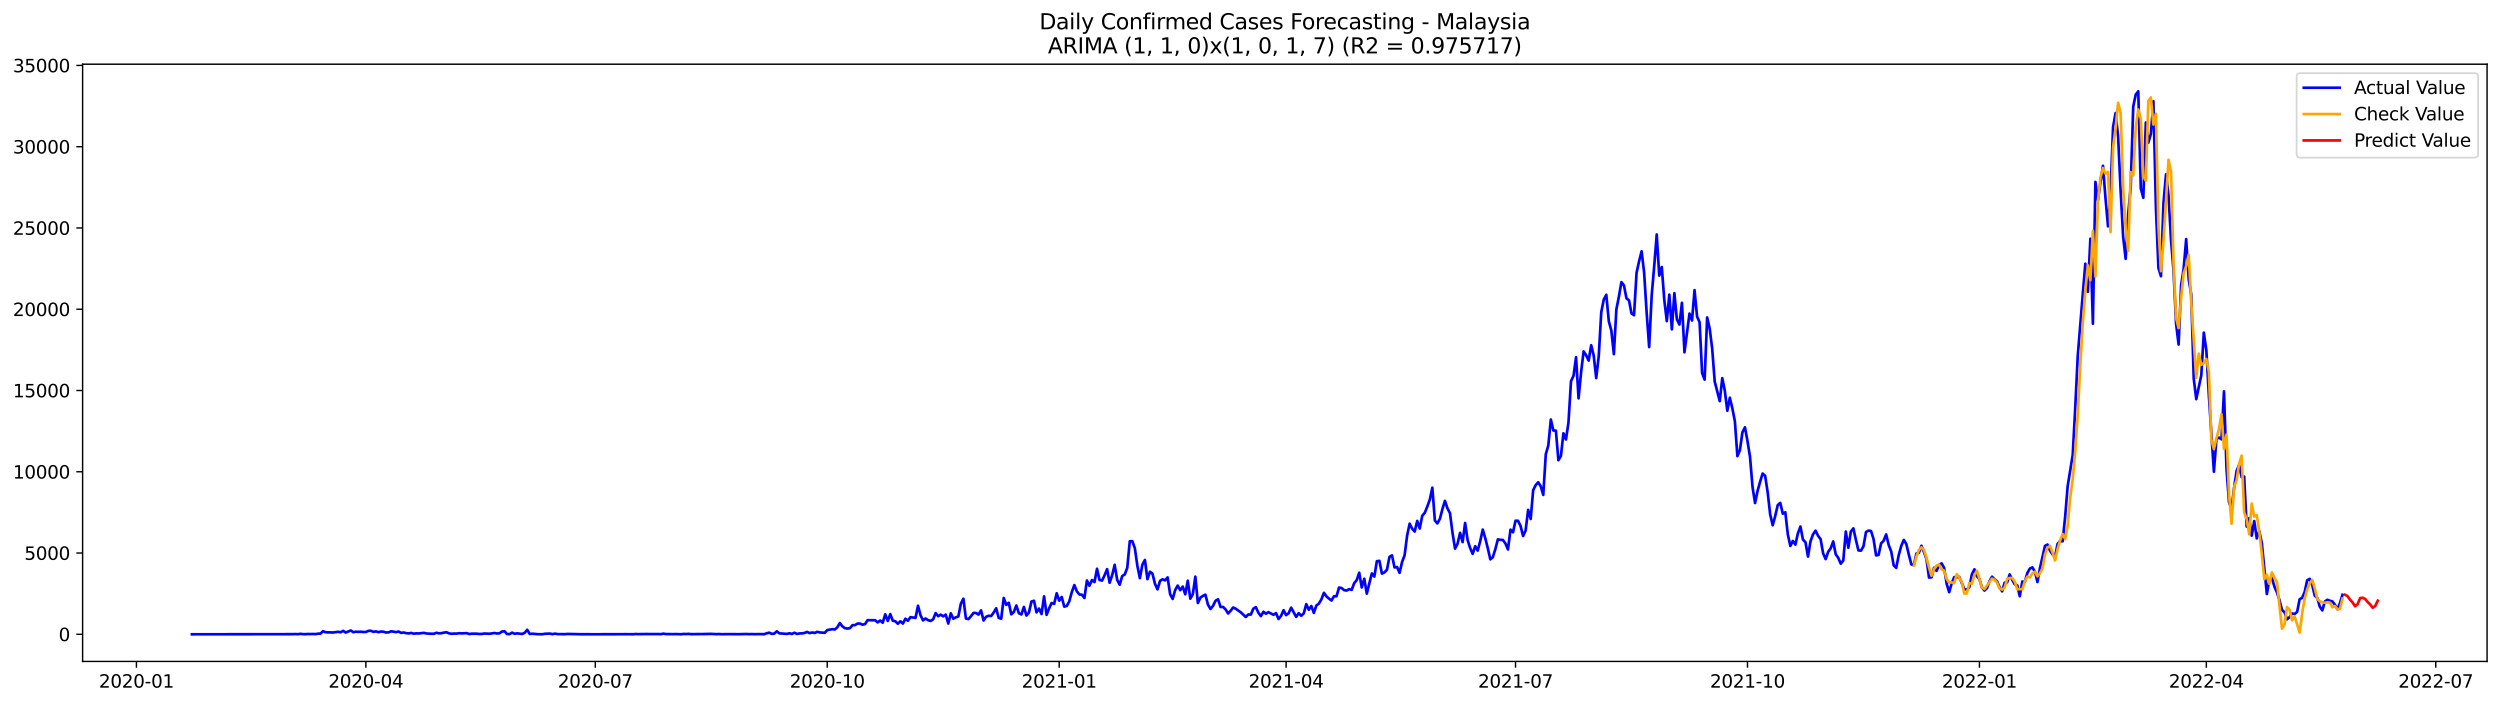 <?xml version="1.0" encoding="utf-8" standalone="no"?>
<!DOCTYPE svg PUBLIC "-//W3C//DTD SVG 1.1//EN"
  "http://www.w3.org/Graphics/SVG/1.1/DTD/svg11.dtd">
<svg xmlns:xlink="http://www.w3.org/1999/xlink" width="1392.412pt" height="392.274pt" viewBox="0 0 1392.412 392.274" xmlns="http://www.w3.org/2000/svg" version="1.1">
 <defs>
  <style type="text/css">*{stroke-linejoin: round; stroke-linecap: butt}</style>
 </defs>
 <g id="figure_1">
  <g id="patch_1">
   <path d="M 0 392.274 
L 1392.412 392.274 
L 1392.412 0 
L 0 0 
z
" style="fill: #ffffff"/>
  </g>
  <g id="axes_1">
   <g id="patch_2">
    <path d="M 46.013 368.396 
L 1385.213 368.396 
L 1385.213 35.755 
L 46.013 35.755 
z
" style="fill: #ffffff"/>
   </g>
   <g id="matplotlib.axis_1">
    <g id="xtick_1">
     <g id="line2d_1">
      <defs>
       <path id="mdaf74230d6" d="M 0 0 
L 0 3.5 
" style="stroke: #000000; stroke-width: 0.8"/>
      </defs>
      <g>
       <use xlink:href="#mdaf74230d6" x="75.992" y="368.396" style="stroke: #000000; stroke-width: 0.8"/>
      </g>
     </g>
     <g id="text_1">
      <!-- 2020-01 -->
      <g transform="translate(55.101 382.994)scale(0.1 -0.1)">
       <defs>
        <path id="DejaVuSans-32" d="M 1228 531 
L 3431 531 
L 3431 0 
L 469 0 
L 469 531 
Q 828 903 1448 1529 
Q 2069 2156 2228 2338 
Q 2531 2678 2651 2914 
Q 2772 3150 2772 3378 
Q 2772 3750 2511 3984 
Q 2250 4219 1831 4219 
Q 1534 4219 1204 4116 
Q 875 4013 500 3803 
L 500 4441 
Q 881 4594 1212 4672 
Q 1544 4750 1819 4750 
Q 2544 4750 2975 4387 
Q 3406 4025 3406 3419 
Q 3406 3131 3298 2873 
Q 3191 2616 2906 2266 
Q 2828 2175 2409 1742 
Q 1991 1309 1228 531 
z
" transform="scale(0.016)"/>
        <path id="DejaVuSans-30" d="M 2034 4250 
Q 1547 4250 1301 3770 
Q 1056 3291 1056 2328 
Q 1056 1369 1301 889 
Q 1547 409 2034 409 
Q 2525 409 2770 889 
Q 3016 1369 3016 2328 
Q 3016 3291 2770 3770 
Q 2525 4250 2034 4250 
z
M 2034 4750 
Q 2819 4750 3233 4129 
Q 3647 3509 3647 2328 
Q 3647 1150 3233 529 
Q 2819 -91 2034 -91 
Q 1250 -91 836 529 
Q 422 1150 422 2328 
Q 422 3509 836 4129 
Q 1250 4750 2034 4750 
z
" transform="scale(0.016)"/>
        <path id="DejaVuSans-2d" d="M 313 2009 
L 1997 2009 
L 1997 1497 
L 313 1497 
L 313 2009 
z
" transform="scale(0.016)"/>
        <path id="DejaVuSans-31" d="M 794 531 
L 1825 531 
L 1825 4091 
L 703 3866 
L 703 4441 
L 1819 4666 
L 2450 4666 
L 2450 531 
L 3481 531 
L 3481 0 
L 794 0 
L 794 531 
z
" transform="scale(0.016)"/>
       </defs>
       <use xlink:href="#DejaVuSans-32"/>
       <use xlink:href="#DejaVuSans-30" x="63.623"/>
       <use xlink:href="#DejaVuSans-32" x="127.246"/>
       <use xlink:href="#DejaVuSans-30" x="190.869"/>
       <use xlink:href="#DejaVuSans-2d" x="254.492"/>
       <use xlink:href="#DejaVuSans-30" x="290.576"/>
       <use xlink:href="#DejaVuSans-31" x="354.199"/>
      </g>
     </g>
    </g>
    <g id="xtick_2">
     <g id="line2d_2">
      <g>
       <use xlink:href="#mdaf74230d6" x="203.776" y="368.396" style="stroke: #000000; stroke-width: 0.8"/>
      </g>
     </g>
     <g id="text_2">
      <!-- 2020-04 -->
      <g transform="translate(182.885 382.994)scale(0.1 -0.1)">
       <defs>
        <path id="DejaVuSans-34" d="M 2419 4116 
L 825 1625 
L 2419 1625 
L 2419 4116 
z
M 2253 4666 
L 3047 4666 
L 3047 1625 
L 3713 1625 
L 3713 1100 
L 3047 1100 
L 3047 0 
L 2419 0 
L 2419 1100 
L 313 1100 
L 313 1709 
L 2253 4666 
z
" transform="scale(0.016)"/>
       </defs>
       <use xlink:href="#DejaVuSans-32"/>
       <use xlink:href="#DejaVuSans-30" x="63.623"/>
       <use xlink:href="#DejaVuSans-32" x="127.246"/>
       <use xlink:href="#DejaVuSans-30" x="190.869"/>
       <use xlink:href="#DejaVuSans-2d" x="254.492"/>
       <use xlink:href="#DejaVuSans-30" x="290.576"/>
       <use xlink:href="#DejaVuSans-34" x="354.199"/>
      </g>
     </g>
    </g>
    <g id="xtick_3">
     <g id="line2d_3">
      <g>
       <use xlink:href="#mdaf74230d6" x="331.56" y="368.396" style="stroke: #000000; stroke-width: 0.8"/>
      </g>
     </g>
     <g id="text_3">
      <!-- 2020-07 -->
      <g transform="translate(310.668 382.994)scale(0.1 -0.1)">
       <defs>
        <path id="DejaVuSans-37" d="M 525 4666 
L 3525 4666 
L 3525 4397 
L 1831 0 
L 1172 0 
L 2766 4134 
L 525 4134 
L 525 4666 
z
" transform="scale(0.016)"/>
       </defs>
       <use xlink:href="#DejaVuSans-32"/>
       <use xlink:href="#DejaVuSans-30" x="63.623"/>
       <use xlink:href="#DejaVuSans-32" x="127.246"/>
       <use xlink:href="#DejaVuSans-30" x="190.869"/>
       <use xlink:href="#DejaVuSans-2d" x="254.492"/>
       <use xlink:href="#DejaVuSans-30" x="290.576"/>
       <use xlink:href="#DejaVuSans-37" x="354.199"/>
      </g>
     </g>
    </g>
    <g id="xtick_4">
     <g id="line2d_4">
      <g>
       <use xlink:href="#mdaf74230d6" x="460.747" y="368.396" style="stroke: #000000; stroke-width: 0.8"/>
      </g>
     </g>
     <g id="text_4">
      <!-- 2020-10 -->
      <g transform="translate(439.856 382.994)scale(0.1 -0.1)">
       <use xlink:href="#DejaVuSans-32"/>
       <use xlink:href="#DejaVuSans-30" x="63.623"/>
       <use xlink:href="#DejaVuSans-32" x="127.246"/>
       <use xlink:href="#DejaVuSans-30" x="190.869"/>
       <use xlink:href="#DejaVuSans-2d" x="254.492"/>
       <use xlink:href="#DejaVuSans-31" x="290.576"/>
       <use xlink:href="#DejaVuSans-30" x="354.199"/>
      </g>
     </g>
    </g>
    <g id="xtick_5">
     <g id="line2d_5">
      <g>
       <use xlink:href="#mdaf74230d6" x="589.935" y="368.396" style="stroke: #000000; stroke-width: 0.8"/>
      </g>
     </g>
     <g id="text_5">
      <!-- 2021-01 -->
      <g transform="translate(569.044 382.994)scale(0.1 -0.1)">
       <use xlink:href="#DejaVuSans-32"/>
       <use xlink:href="#DejaVuSans-30" x="63.623"/>
       <use xlink:href="#DejaVuSans-32" x="127.246"/>
       <use xlink:href="#DejaVuSans-31" x="190.869"/>
       <use xlink:href="#DejaVuSans-2d" x="254.492"/>
       <use xlink:href="#DejaVuSans-30" x="290.576"/>
       <use xlink:href="#DejaVuSans-31" x="354.199"/>
      </g>
     </g>
    </g>
    <g id="xtick_6">
     <g id="line2d_6">
      <g>
       <use xlink:href="#mdaf74230d6" x="716.315" y="368.396" style="stroke: #000000; stroke-width: 0.8"/>
      </g>
     </g>
     <g id="text_6">
      <!-- 2021-04 -->
      <g transform="translate(695.423 382.994)scale(0.1 -0.1)">
       <use xlink:href="#DejaVuSans-32"/>
       <use xlink:href="#DejaVuSans-30" x="63.623"/>
       <use xlink:href="#DejaVuSans-32" x="127.246"/>
       <use xlink:href="#DejaVuSans-31" x="190.869"/>
       <use xlink:href="#DejaVuSans-2d" x="254.492"/>
       <use xlink:href="#DejaVuSans-30" x="290.576"/>
       <use xlink:href="#DejaVuSans-34" x="354.199"/>
      </g>
     </g>
    </g>
    <g id="xtick_7">
     <g id="line2d_7">
      <g>
       <use xlink:href="#mdaf74230d6" x="844.098" y="368.396" style="stroke: #000000; stroke-width: 0.8"/>
      </g>
     </g>
     <g id="text_7">
      <!-- 2021-07 -->
      <g transform="translate(823.207 382.994)scale(0.1 -0.1)">
       <use xlink:href="#DejaVuSans-32"/>
       <use xlink:href="#DejaVuSans-30" x="63.623"/>
       <use xlink:href="#DejaVuSans-32" x="127.246"/>
       <use xlink:href="#DejaVuSans-31" x="190.869"/>
       <use xlink:href="#DejaVuSans-2d" x="254.492"/>
       <use xlink:href="#DejaVuSans-30" x="290.576"/>
       <use xlink:href="#DejaVuSans-37" x="354.199"/>
      </g>
     </g>
    </g>
    <g id="xtick_8">
     <g id="line2d_8">
      <g>
       <use xlink:href="#mdaf74230d6" x="973.286" y="368.396" style="stroke: #000000; stroke-width: 0.8"/>
      </g>
     </g>
     <g id="text_8">
      <!-- 2021-10 -->
      <g transform="translate(952.395 382.994)scale(0.1 -0.1)">
       <use xlink:href="#DejaVuSans-32"/>
       <use xlink:href="#DejaVuSans-30" x="63.623"/>
       <use xlink:href="#DejaVuSans-32" x="127.246"/>
       <use xlink:href="#DejaVuSans-31" x="190.869"/>
       <use xlink:href="#DejaVuSans-2d" x="254.492"/>
       <use xlink:href="#DejaVuSans-31" x="290.576"/>
       <use xlink:href="#DejaVuSans-30" x="354.199"/>
      </g>
     </g>
    </g>
    <g id="xtick_9">
     <g id="line2d_9">
      <g>
       <use xlink:href="#mdaf74230d6" x="1102.474" y="368.396" style="stroke: #000000; stroke-width: 0.8"/>
      </g>
     </g>
     <g id="text_9">
      <!-- 2022-01 -->
      <g transform="translate(1081.582 382.994)scale(0.1 -0.1)">
       <use xlink:href="#DejaVuSans-32"/>
       <use xlink:href="#DejaVuSans-30" x="63.623"/>
       <use xlink:href="#DejaVuSans-32" x="127.246"/>
       <use xlink:href="#DejaVuSans-32" x="190.869"/>
       <use xlink:href="#DejaVuSans-2d" x="254.492"/>
       <use xlink:href="#DejaVuSans-30" x="290.576"/>
       <use xlink:href="#DejaVuSans-31" x="354.199"/>
      </g>
     </g>
    </g>
    <g id="xtick_10">
     <g id="line2d_10">
      <g>
       <use xlink:href="#mdaf74230d6" x="1228.853" y="368.396" style="stroke: #000000; stroke-width: 0.8"/>
      </g>
     </g>
     <g id="text_10">
      <!-- 2022-04 -->
      <g transform="translate(1207.962 382.994)scale(0.1 -0.1)">
       <use xlink:href="#DejaVuSans-32"/>
       <use xlink:href="#DejaVuSans-30" x="63.623"/>
       <use xlink:href="#DejaVuSans-32" x="127.246"/>
       <use xlink:href="#DejaVuSans-32" x="190.869"/>
       <use xlink:href="#DejaVuSans-2d" x="254.492"/>
       <use xlink:href="#DejaVuSans-30" x="290.576"/>
       <use xlink:href="#DejaVuSans-34" x="354.199"/>
      </g>
     </g>
    </g>
    <g id="xtick_11">
     <g id="line2d_11">
      <g>
       <use xlink:href="#mdaf74230d6" x="1356.637" y="368.396" style="stroke: #000000; stroke-width: 0.8"/>
      </g>
     </g>
     <g id="text_11">
      <!-- 2022-07 -->
      <g transform="translate(1335.745 382.994)scale(0.1 -0.1)">
       <use xlink:href="#DejaVuSans-32"/>
       <use xlink:href="#DejaVuSans-30" x="63.623"/>
       <use xlink:href="#DejaVuSans-32" x="127.246"/>
       <use xlink:href="#DejaVuSans-32" x="190.869"/>
       <use xlink:href="#DejaVuSans-2d" x="254.492"/>
       <use xlink:href="#DejaVuSans-30" x="290.576"/>
       <use xlink:href="#DejaVuSans-37" x="354.199"/>
      </g>
     </g>
    </g>
   </g>
   <g id="matplotlib.axis_2">
    <g id="ytick_1">
     <g id="line2d_12">
      <defs>
       <path id="m07ab23bf7d" d="M 0 0 
L -3.5 0 
" style="stroke: #000000; stroke-width: 0.8"/>
      </defs>
      <g>
       <use xlink:href="#m07ab23bf7d" x="46.013" y="353.276" style="stroke: #000000; stroke-width: 0.8"/>
      </g>
     </g>
     <g id="text_12">
      <!-- 0 -->
      <g transform="translate(32.65 357.075)scale(0.1 -0.1)">
       <use xlink:href="#DejaVuSans-30"/>
      </g>
     </g>
    </g>
    <g id="ytick_2">
     <g id="line2d_13">
      <g>
       <use xlink:href="#m07ab23bf7d" x="46.013" y="308.014" style="stroke: #000000; stroke-width: 0.8"/>
      </g>
     </g>
     <g id="text_13">
      <!-- 5000 -->
      <g transform="translate(13.562 311.813)scale(0.1 -0.1)">
       <defs>
        <path id="DejaVuSans-35" d="M 691 4666 
L 3169 4666 
L 3169 4134 
L 1269 4134 
L 1269 2991 
Q 1406 3038 1543 3061 
Q 1681 3084 1819 3084 
Q 2600 3084 3056 2656 
Q 3513 2228 3513 1497 
Q 3513 744 3044 326 
Q 2575 -91 1722 -91 
Q 1428 -91 1123 -41 
Q 819 9 494 109 
L 494 744 
Q 775 591 1075 516 
Q 1375 441 1709 441 
Q 2250 441 2565 725 
Q 2881 1009 2881 1497 
Q 2881 1984 2565 2268 
Q 2250 2553 1709 2553 
Q 1456 2553 1204 2497 
Q 953 2441 691 2322 
L 691 4666 
z
" transform="scale(0.016)"/>
       </defs>
       <use xlink:href="#DejaVuSans-35"/>
       <use xlink:href="#DejaVuSans-30" x="63.623"/>
       <use xlink:href="#DejaVuSans-30" x="127.246"/>
       <use xlink:href="#DejaVuSans-30" x="190.869"/>
      </g>
     </g>
    </g>
    <g id="ytick_3">
     <g id="line2d_14">
      <g>
       <use xlink:href="#m07ab23bf7d" x="46.013" y="262.753" style="stroke: #000000; stroke-width: 0.8"/>
      </g>
     </g>
     <g id="text_14">
      <!-- 10000 -->
      <g transform="translate(7.2 266.552)scale(0.1 -0.1)">
       <use xlink:href="#DejaVuSans-31"/>
       <use xlink:href="#DejaVuSans-30" x="63.623"/>
       <use xlink:href="#DejaVuSans-30" x="127.246"/>
       <use xlink:href="#DejaVuSans-30" x="190.869"/>
       <use xlink:href="#DejaVuSans-30" x="254.492"/>
      </g>
     </g>
    </g>
    <g id="ytick_4">
     <g id="line2d_15">
      <g>
       <use xlink:href="#m07ab23bf7d" x="46.013" y="217.492" style="stroke: #000000; stroke-width: 0.8"/>
      </g>
     </g>
     <g id="text_15">
      <!-- 15000 -->
      <g transform="translate(7.2 221.291)scale(0.1 -0.1)">
       <use xlink:href="#DejaVuSans-31"/>
       <use xlink:href="#DejaVuSans-35" x="63.623"/>
       <use xlink:href="#DejaVuSans-30" x="127.246"/>
       <use xlink:href="#DejaVuSans-30" x="190.869"/>
       <use xlink:href="#DejaVuSans-30" x="254.492"/>
      </g>
     </g>
    </g>
    <g id="ytick_5">
     <g id="line2d_16">
      <g>
       <use xlink:href="#m07ab23bf7d" x="46.013" y="172.23" style="stroke: #000000; stroke-width: 0.8"/>
      </g>
     </g>
     <g id="text_16">
      <!-- 20000 -->
      <g transform="translate(7.2 176.029)scale(0.1 -0.1)">
       <use xlink:href="#DejaVuSans-32"/>
       <use xlink:href="#DejaVuSans-30" x="63.623"/>
       <use xlink:href="#DejaVuSans-30" x="127.246"/>
       <use xlink:href="#DejaVuSans-30" x="190.869"/>
       <use xlink:href="#DejaVuSans-30" x="254.492"/>
      </g>
     </g>
    </g>
    <g id="ytick_6">
     <g id="line2d_17">
      <g>
       <use xlink:href="#m07ab23bf7d" x="46.013" y="126.969" style="stroke: #000000; stroke-width: 0.8"/>
      </g>
     </g>
     <g id="text_17">
      <!-- 25000 -->
      <g transform="translate(7.2 130.768)scale(0.1 -0.1)">
       <use xlink:href="#DejaVuSans-32"/>
       <use xlink:href="#DejaVuSans-35" x="63.623"/>
       <use xlink:href="#DejaVuSans-30" x="127.246"/>
       <use xlink:href="#DejaVuSans-30" x="190.869"/>
       <use xlink:href="#DejaVuSans-30" x="254.492"/>
      </g>
     </g>
    </g>
    <g id="ytick_7">
     <g id="line2d_18">
      <g>
       <use xlink:href="#m07ab23bf7d" x="46.013" y="81.708" style="stroke: #000000; stroke-width: 0.8"/>
      </g>
     </g>
     <g id="text_18">
      <!-- 30000 -->
      <g transform="translate(7.2 85.507)scale(0.1 -0.1)">
       <defs>
        <path id="DejaVuSans-33" d="M 2597 2516 
Q 3050 2419 3304 2112 
Q 3559 1806 3559 1356 
Q 3559 666 3084 287 
Q 2609 -91 1734 -91 
Q 1441 -91 1130 -33 
Q 819 25 488 141 
L 488 750 
Q 750 597 1062 519 
Q 1375 441 1716 441 
Q 2309 441 2620 675 
Q 2931 909 2931 1356 
Q 2931 1769 2642 2001 
Q 2353 2234 1838 2234 
L 1294 2234 
L 1294 2753 
L 1863 2753 
Q 2328 2753 2575 2939 
Q 2822 3125 2822 3475 
Q 2822 3834 2567 4026 
Q 2313 4219 1838 4219 
Q 1578 4219 1281 4162 
Q 984 4106 628 3988 
L 628 4550 
Q 988 4650 1302 4700 
Q 1616 4750 1894 4750 
Q 2613 4750 3031 4423 
Q 3450 4097 3450 3541 
Q 3450 3153 3228 2886 
Q 3006 2619 2597 2516 
z
" transform="scale(0.016)"/>
       </defs>
       <use xlink:href="#DejaVuSans-33"/>
       <use xlink:href="#DejaVuSans-30" x="63.623"/>
       <use xlink:href="#DejaVuSans-30" x="127.246"/>
       <use xlink:href="#DejaVuSans-30" x="190.869"/>
       <use xlink:href="#DejaVuSans-30" x="254.492"/>
      </g>
     </g>
    </g>
    <g id="ytick_8">
     <g id="line2d_19">
      <g>
       <use xlink:href="#m07ab23bf7d" x="46.013" y="36.446" style="stroke: #000000; stroke-width: 0.8"/>
      </g>
     </g>
     <g id="text_19">
      <!-- 35000 -->
      <g transform="translate(7.2 40.245)scale(0.1 -0.1)">
       <use xlink:href="#DejaVuSans-33"/>
       <use xlink:href="#DejaVuSans-35" x="63.623"/>
       <use xlink:href="#DejaVuSans-30" x="127.246"/>
       <use xlink:href="#DejaVuSans-30" x="190.869"/>
       <use xlink:href="#DejaVuSans-30" x="254.492"/>
      </g>
     </g>
    </g>
   </g>
   <g id="line2d_20">
    <path d="M 106.885 353.276 
L 163.054 353.212 
L 164.458 353.149 
L 165.862 353.23 
L 167.266 353.022 
L 168.671 353.185 
L 170.075 353.221 
L 171.479 353.113 
L 172.883 353.167 
L 174.288 353.094 
L 175.692 353.194 
L 177.096 352.922 
L 178.5 352.904 
L 179.904 351.556 
L 181.309 352.144 
L 185.521 352.28 
L 188.33 351.891 
L 189.734 352.162 
L 191.138 351.356 
L 192.542 352.316 
L 195.351 351.148 
L 196.755 352.099 
L 198.159 351.836 
L 199.563 351.918 
L 200.968 351.863 
L 202.372 352.008 
L 203.776 351.99 
L 205.18 351.393 
L 206.585 351.311 
L 207.989 351.918 
L 209.393 351.655 
L 210.797 352.09 
L 212.201 351.737 
L 213.606 351.863 
L 215.01 352.289 
L 216.414 352.207 
L 217.818 351.61 
L 220.627 352.062 
L 222.031 351.737 
L 223.435 352.506 
L 224.839 352.28 
L 226.244 352.651 
L 227.648 352.787 
L 229.052 352.515 
L 230.456 352.95 
L 231.86 352.76 
L 233.265 352.823 
L 236.073 352.479 
L 237.477 352.814 
L 238.881 352.932 
L 241.69 352.995 
L 243.094 352.425 
L 244.498 352.76 
L 245.903 352.651 
L 247.307 352.325 
L 248.711 352.171 
L 250.115 352.778 
L 251.519 353.004 
L 252.924 352.868 
L 254.328 352.922 
L 255.732 352.66 
L 257.136 352.787 
L 259.945 352.642 
L 261.349 353.131 
L 262.753 352.941 
L 265.562 352.95 
L 266.966 353.122 
L 268.37 353.076 
L 269.774 352.85 
L 272.583 352.995 
L 275.391 352.569 
L 276.795 352.841 
L 278.199 352.732 
L 279.604 351.719 
L 281.008 351.583 
L 282.412 353.14 
L 283.816 353.185 
L 285.221 352.343 
L 286.625 353.004 
L 288.029 352.76 
L 290.837 353.094 
L 292.242 352.434 
L 293.646 350.768 
L 295.05 353.104 
L 296.454 352.941 
L 299.263 353.212 
L 302.071 353.257 
L 303.475 352.995 
L 306.284 352.886 
L 307.688 353.203 
L 309.092 352.904 
L 310.496 353.176 
L 314.709 353.221 
L 316.113 353.085 
L 323.134 353.239 
L 330.155 353.257 
L 341.389 353.248 
L 348.41 353.212 
L 352.623 353.248 
L 354.027 353.113 
L 355.431 353.194 
L 359.644 353.14 
L 366.665 353.158 
L 368.069 353.212 
L 369.473 352.922 
L 370.878 353.158 
L 375.09 353.194 
L 376.495 353.149 
L 379.303 353.266 
L 380.707 353.085 
L 382.111 353.14 
L 383.516 353.049 
L 384.92 353.212 
L 387.728 353.176 
L 391.941 353.14 
L 396.154 353.049 
L 398.962 353.212 
L 400.366 353.131 
L 401.77 353.23 
L 405.983 353.185 
L 411.6 353.23 
L 415.813 353.122 
L 417.217 353.221 
L 418.621 353.149 
L 420.025 353.221 
L 422.834 353.176 
L 425.642 353.221 
L 427.046 352.714 
L 428.45 352.37 
L 429.855 353.058 
L 431.259 352.868 
L 432.663 351.628 
L 434.067 352.75 
L 438.28 353.067 
L 439.684 352.714 
L 441.088 353.085 
L 442.493 352.416 
L 443.897 353.094 
L 445.301 352.805 
L 446.705 352.76 
L 448.11 352.533 
L 449.514 351.945 
L 450.918 352.633 
L 452.322 352.271 
L 453.726 352.533 
L 455.131 351.918 
L 456.535 352.234 
L 459.343 352.47 
L 460.747 350.922 
L 463.556 350.406 
L 464.96 350.623 
L 466.364 349.365 
L 467.769 347.02 
L 469.173 348.849 
L 470.577 349.881 
L 471.981 350.071 
L 473.385 349.89 
L 474.79 348.197 
L 476.194 348.179 
L 477.598 347.301 
L 479.002 347.301 
L 480.406 347.944 
L 481.811 347.582 
L 483.215 345.409 
L 486.023 345.445 
L 487.428 345.472 
L 488.832 346.649 
L 490.236 345.608 
L 491.64 346.848 
L 493.044 342.159 
L 494.449 345.825 
L 495.853 342.051 
L 497.257 345.717 
L 498.661 346.025 
L 500.065 347.401 
L 501.47 346.043 
L 502.874 347.31 
L 504.278 344.612 
L 505.682 345.726 
L 507.087 343.734 
L 509.895 344.142 
L 511.299 337.389 
L 512.703 342.702 
L 514.108 345.563 
L 515.512 344.477 
L 516.916 345.409 
L 518.32 345.835 
L 519.724 344.956 
L 521.129 341.471 
L 522.533 343.191 
L 523.937 342.34 
L 525.341 343.291 
L 526.746 342.322 
L 528.15 347.301 
L 529.554 341.598 
L 530.958 344.603 
L 532.362 343.852 
L 533.767 343.354 
L 535.171 336.221 
L 536.575 333.469 
L 537.979 344.495 
L 539.383 344.812 
L 540.788 343.237 
L 542.192 341.372 
L 543.596 341.426 
L 545 342.304 
L 546.405 339.951 
L 547.809 345.572 
L 549.213 343.544 
L 550.617 342.947 
L 552.021 343.11 
L 553.426 341.191 
L 554.83 338.792 
L 556.234 344.115 
L 557.638 344.594 
L 559.043 333.053 
L 560.447 336.891 
L 561.851 335.741 
L 563.255 342.15 
L 564.659 340.865 
L 566.064 337.235 
L 567.468 341.553 
L 568.872 342.232 
L 570.276 338.041 
L 571.68 342.838 
L 573.085 341.145 
L 574.489 335.008 
L 575.893 334.61 
L 577.297 341.073 
L 578.702 338.964 
L 580.106 341.987 
L 581.51 332.138 
L 582.914 342.449 
L 584.318 338.846 
L 585.723 335.85 
L 587.127 336.348 
L 588.531 330.419 
L 589.935 334.555 
L 591.339 332.501 
L 592.744 337.85 
L 594.148 337.516 
L 595.552 334.927 
L 596.956 329.803 
L 598.361 325.874 
L 599.765 329.35 
L 601.169 331.088 
L 602.573 331.251 
L 603.977 333.071 
L 605.382 323.322 
L 606.786 326.254 
L 608.19 323.068 
L 609.594 324.209 
L 610.998 316.804 
L 612.403 323.05 
L 613.807 323.349 
L 615.211 320.407 
L 616.615 316.994 
L 618.02 324.58 
L 619.424 320.407 
L 620.828 314.577 
L 622.232 322.987 
L 623.636 325.684 
L 625.041 320.823 
L 626.445 319.963 
L 627.849 316.216 
L 629.253 301.451 
L 630.657 301.424 
L 632.062 305.317 
L 633.466 315.129 
L 634.87 322 
L 636.274 314.496 
L 637.679 311.898 
L 639.083 322.579 
L 640.487 318.451 
L 641.891 319.501 
L 643.295 325.213 
L 644.7 328.255 
L 646.104 323.512 
L 647.508 322.643 
L 648.912 323.24 
L 650.316 321.602 
L 651.721 330.971 
L 653.125 333.578 
L 654.529 328.653 
L 655.933 326.137 
L 657.338 328.726 
L 658.742 326.698 
L 660.146 330.998 
L 661.55 323.43 
L 662.954 333.433 
L 664.359 330.935 
L 665.763 321.185 
L 667.167 335.859 
L 668.571 332.881 
L 669.976 331.876 
L 671.38 331.215 
L 672.784 336.728 
L 674.188 339.199 
L 675.592 337.479 
L 676.997 334.601 
L 678.401 333.777 
L 679.805 338.068 
L 681.209 338.041 
L 682.613 339.435 
L 684.018 341.689 
L 685.422 340.168 
L 686.826 338.366 
L 688.23 339.018 
L 691.039 341.019 
L 693.847 343.653 
L 695.251 342.241 
L 696.656 342.295 
L 698.06 339.009 
L 699.464 338.149 
L 700.868 341.263 
L 702.272 343.173 
L 703.677 340.747 
L 705.081 341.797 
L 706.485 340.964 
L 709.294 342.422 
L 710.698 341.489 
L 712.102 344.757 
L 713.506 343.019 
L 714.91 339.86 
L 716.315 342.612 
L 717.719 341.562 
L 719.123 338.448 
L 721.931 343.59 
L 723.336 341.508 
L 724.74 342.965 
L 726.144 341.643 
L 727.548 336.493 
L 728.953 339.607 
L 730.357 337.534 
L 731.761 341.354 
L 733.165 337.28 
L 734.569 336.176 
L 735.974 333.831 
L 737.378 330.183 
L 738.782 332.175 
L 740.186 333.406 
L 741.59 334.465 
L 742.995 332.084 
L 744.399 332.093 
L 745.803 327.25 
L 747.207 327.504 
L 748.612 328.68 
L 750.016 328.925 
L 751.42 328.146 
L 752.824 328.536 
L 754.228 324.833 
L 755.633 323.113 
L 757.037 318.986 
L 758.441 327.196 
L 759.845 322.335 
L 761.249 330.645 
L 764.058 319.384 
L 765.462 321.131 
L 766.866 312.558 
L 768.271 312.368 
L 769.675 319.483 
L 771.079 318.814 
L 772.483 317.311 
L 773.887 310.141 
L 775.292 309.327 
L 776.696 316.044 
L 778.1 315.799 
L 779.504 319.058 
L 780.909 313.029 
L 782.313 309.236 
L 783.717 298.283 
L 785.121 291.666 
L 786.525 294.499 
L 787.93 296.065 
L 789.334 290.127 
L 790.738 294.354 
L 792.142 287.294 
L 793.546 285.583 
L 794.951 282.152 
L 796.355 278.232 
L 797.759 271.624 
L 799.163 289.919 
L 800.568 291.503 
L 801.972 288.959 
L 803.376 283.546 
L 804.78 278.965 
L 806.184 283.139 
L 807.589 285.818 
L 808.993 296.78 
L 810.397 305.561 
L 811.801 302.891 
L 813.205 296.798 
L 814.61 301.94 
L 816.014 291.277 
L 817.418 300.836 
L 818.822 305.262 
L 820.227 308.476 
L 821.631 304.221 
L 823.035 306.656 
L 824.439 301.334 
L 825.843 294.979 
L 827.248 299.768 
L 828.652 305.362 
L 830.056 311.536 
L 831.46 310.341 
L 832.864 305.805 
L 834.269 300.401 
L 835.673 300.664 
L 837.077 300.745 
L 838.481 302.71 
L 839.886 306.041 
L 841.29 295.006 
L 842.694 296.463 
L 844.098 290.018 
L 845.502 290.073 
L 846.907 293.006 
L 848.311 298.555 
L 849.715 295.459 
L 851.119 283.989 
L 852.523 289.032 
L 853.928 273 
L 855.332 270.176 
L 856.736 268.61 
L 858.14 270.855 
L 859.545 275.661 
L 860.949 252.985 
L 862.353 248.106 
L 863.757 233.65 
L 865.161 239.751 
L 866.566 239.869 
L 867.97 256.326 
L 869.374 253.954 
L 870.778 241.335 
L 872.182 244.784 
L 873.587 235.288 
L 874.991 212.305 
L 876.395 209.326 
L 877.799 198.98 
L 879.204 221.873 
L 880.608 207.38 
L 882.012 195.721 
L 883.416 197.848 
L 884.82 200.835 
L 886.225 192.272 
L 887.629 198.029 
L 889.033 210.576 
L 890.437 198.436 
L 891.842 173.869 
L 893.246 166.835 
L 894.65 164.183 
L 896.054 178.956 
L 897.458 184.107 
L 898.863 197.251 
L 900.267 172.312 
L 901.671 165.169 
L 903.075 157.131 
L 904.479 158.941 
L 905.884 166.165 
L 907.288 167.288 
L 908.692 174.584 
L 910.096 175.57 
L 911.501 151.935 
L 912.905 145.544 
L 914.309 139.968 
L 915.713 151.754 
L 917.117 173.977 
L 918.522 193.304 
L 919.926 164.653 
L 921.33 148.314 
L 922.734 130.599 
L 924.138 153.492 
L 925.543 148.721 
L 926.947 166.989 
L 928.351 178.856 
L 929.755 164.11 
L 931.16 183.437 
L 932.564 163.287 
L 933.968 177.861 
L 935.372 180.766 
L 936.776 168.645 
L 938.181 196.201 
L 940.989 174.647 
L 942.393 178.503 
L 943.797 161.585 
L 945.202 176.304 
L 946.606 179.49 
L 948.01 207.778 
L 949.414 211.436 
L 950.819 176.802 
L 952.223 182.957 
L 953.627 194.164 
L 955.031 212.522 
L 957.84 223.421 
L 959.244 210.621 
L 960.648 217.582 
L 962.052 228.771 
L 963.456 221.529 
L 964.861 227.458 
L 966.265 234.655 
L 967.669 254.072 
L 969.073 250.695 
L 970.478 240.72 
L 971.882 237.995 
L 973.286 245.653 
L 974.69 254.47 
L 976.094 271.208 
L 977.499 280.178 
L 978.903 273.462 
L 980.307 268.365 
L 981.711 263.749 
L 983.115 265.007 
L 984.52 274.132 
L 985.924 286.533 
L 987.328 292.544 
L 988.732 287.411 
L 990.137 281.31 
L 991.541 280.097 
L 992.945 286.108 
L 994.349 285.302 
L 995.753 297.649 
L 997.158 304.085 
L 998.562 301.27 
L 999.966 303.343 
L 1001.37 297.061 
L 1002.775 293.259 
L 1004.179 300.519 
L 1005.583 301.985 
L 1006.987 309.988 
L 1008.391 301.442 
L 1009.796 297.622 
L 1011.2 295.549 
L 1012.604 298.419 
L 1014.008 300.284 
L 1015.412 308.204 
L 1016.817 311.4 
L 1018.221 307.371 
L 1019.625 305.38 
L 1021.029 301.56 
L 1022.434 308.72 
L 1023.838 310.721 
L 1025.242 313.962 
L 1026.646 312.151 
L 1028.05 296.056 
L 1029.455 305.072 
L 1030.859 296.038 
L 1032.263 294.282 
L 1033.667 300.691 
L 1035.071 306.548 
L 1036.476 306.72 
L 1037.88 304.276 
L 1039.284 296.355 
L 1040.688 295.522 
L 1042.093 295.748 
L 1043.497 300.238 
L 1044.901 309.336 
L 1046.305 309.055 
L 1047.709 302.637 
L 1049.114 301.18 
L 1050.518 297.658 
L 1051.922 303.479 
L 1053.326 307.136 
L 1054.73 314.903 
L 1056.135 316.279 
L 1057.539 309.109 
L 1058.943 304.04 
L 1060.347 300.718 
L 1061.752 303.026 
L 1063.156 308.956 
L 1064.56 314.369 
L 1065.964 314.695 
L 1067.368 308.331 
L 1068.773 307.833 
L 1070.177 303.977 
L 1071.581 307.489 
L 1072.985 311.4 
L 1074.389 321.683 
L 1075.794 321.556 
L 1077.198 316.188 
L 1078.602 317.972 
L 1080.006 314.695 
L 1081.411 313.79 
L 1082.815 316.315 
L 1084.219 325.141 
L 1085.623 329.839 
L 1087.027 324.851 
L 1088.432 321.421 
L 1089.836 321.502 
L 1091.24 321.339 
L 1094.048 328.128 
L 1095.453 328.318 
L 1096.857 327.051 
L 1098.261 319.936 
L 1099.665 317.094 
L 1101.07 320.932 
L 1102.474 322.625 
L 1103.878 327.187 
L 1105.282 328.925 
L 1106.686 327.549 
L 1108.091 323.675 
L 1109.495 321.203 
L 1110.899 322.67 
L 1112.303 323.847 
L 1113.707 327.133 
L 1115.112 329.368 
L 1116.516 324.535 
L 1117.92 324.326 
L 1119.324 319.927 
L 1120.729 322.987 
L 1122.133 325.449 
L 1123.537 326.028 
L 1124.941 332.075 
L 1126.345 323.901 
L 1127.75 324.046 
L 1129.154 319.203 
L 1130.558 316.65 
L 1131.962 316.016 
L 1133.367 318.37 
L 1134.771 324.182 
L 1136.175 316.469 
L 1138.983 304.04 
L 1140.388 303.289 
L 1141.792 306.756 
L 1143.196 308.784 
L 1144.6 310.06 
L 1146.004 302.891 
L 1147.409 301.352 
L 1148.813 301.497 
L 1150.217 287.791 
L 1151.621 270.746 
L 1154.43 253.393 
L 1155.834 227.051 
L 1157.238 198.174 
L 1160.047 163.73 
L 1161.451 146.866 
L 1162.855 162.526 
L 1164.259 132.943 
L 1165.663 180.305 
L 1167.068 101.342 
L 1168.472 111.571 
L 1169.876 101.55 
L 1171.28 92.344 
L 1172.685 110.385 
L 1174.089 126.073 
L 1175.493 107.244 
L 1176.897 70.854 
L 1178.301 62.969 
L 1179.706 75.878 
L 1181.11 106.158 
L 1182.514 131.803 
L 1183.918 144.168 
L 1185.322 119.238 
L 1186.727 104.338 
L 1188.131 59.376 
L 1189.535 52.659 
L 1190.939 50.876 
L 1192.344 104.927 
L 1193.748 110.168 
L 1195.152 68.22 
L 1196.556 79.481 
L 1197.96 74.583 
L 1199.365 56.361 
L 1200.769 115.654 
L 1202.173 149.283 
L 1203.577 153.854 
L 1204.981 113.083 
L 1206.386 97.114 
L 1207.79 108.828 
L 1209.194 133.84 
L 1210.598 151.039 
L 1212.003 180.332 
L 1213.407 191.892 
L 1214.811 158.806 
L 1216.215 149.681 
L 1217.619 133.161 
L 1219.024 155.583 
L 1220.428 163.875 
L 1221.832 210.865 
L 1223.236 222.316 
L 1226.045 208.973 
L 1227.449 185.265 
L 1228.853 195.078 
L 1230.257 220.28 
L 1233.066 262.735 
L 1234.47 244.494 
L 1235.874 243.698 
L 1237.278 244.703 
L 1238.683 217.998 
L 1240.087 261.151 
L 1241.491 279.844 
L 1242.895 283.22 
L 1244.3 271.787 
L 1245.704 262.282 
L 1247.108 259.014 
L 1248.512 265.713 
L 1249.916 265.423 
L 1251.321 293.322 
L 1252.725 288.642 
L 1254.129 298.337 
L 1255.533 290.199 
L 1256.937 299.876 
L 1258.342 295.866 
L 1259.746 302.366 
L 1262.554 330.844 
L 1263.959 322.851 
L 1265.363 321.855 
L 1266.767 326.707 
L 1268.171 329.93 
L 1269.575 334.202 
L 1270.98 339.67 
L 1272.384 341.037 
L 1273.788 344.929 
L 1275.192 343.734 
L 1276.596 341.707 
L 1278.001 341.951 
L 1279.405 340.856 
L 1280.809 333.786 
L 1282.213 332.944 
L 1283.618 329.694 
L 1285.022 323.213 
L 1286.426 322.407 
L 1287.83 325.856 
L 1289.234 331.794 
L 1290.639 333.007 
L 1292.043 337.914 
L 1293.447 339.978 
L 1294.851 335.017 
L 1296.255 334.048 
L 1297.66 334.601 
L 1299.064 334.981 
L 1300.468 336.828 
L 1301.872 339.299 
L 1303.277 335.913 
L 1304.681 331.278 
L 1304.681 331.278 
" clip-path="url(#pd397f27a74)" style="fill: none; stroke: #0000ff; stroke-width: 1.5; stroke-linecap: square"/>
   </g>
   <g id="line2d_21">
    <path d="M 1065.964 315.021 
L 1067.368 309.878 
L 1068.773 306.276 
L 1070.177 304.858 
L 1071.581 306.334 
L 1072.985 310.674 
L 1074.389 315.987 
L 1075.794 320.671 
L 1077.198 316.965 
L 1078.602 314.909 
L 1080.006 314.517 
L 1081.411 317.115 
L 1082.815 317.825 
L 1084.219 322.462 
L 1085.623 324.588 
L 1087.027 324.344 
L 1088.432 324.885 
L 1089.836 319.793 
L 1091.24 321.693 
L 1092.644 324.15 
L 1094.048 330.608 
L 1095.453 330.543 
L 1096.857 324.751 
L 1098.261 325.095 
L 1099.665 320.198 
L 1101.07 317.899 
L 1103.878 327.222 
L 1105.282 328.102 
L 1108.091 324.16 
L 1109.495 322.24 
L 1110.899 322.943 
L 1112.303 324.555 
L 1113.707 327.887 
L 1115.112 328.38 
L 1116.516 327.291 
L 1117.92 322.388 
L 1119.324 321.908 
L 1120.729 321.93 
L 1122.133 323.907 
L 1123.537 328.308 
L 1124.941 328.038 
L 1126.345 328.257 
L 1127.75 323.752 
L 1129.154 321.189 
L 1130.558 321.569 
L 1131.962 319.334 
L 1133.367 318.431 
L 1134.771 321.009 
L 1136.175 319.233 
L 1137.579 316.609 
L 1138.983 308.816 
L 1140.388 304.949 
L 1141.792 304.092 
L 1143.196 307.774 
L 1144.6 312.157 
L 1146.004 305.811 
L 1147.409 300.988 
L 1148.813 297.417 
L 1150.217 300.253 
L 1151.621 292.812 
L 1153.026 277.212 
L 1154.43 266.905 
L 1155.834 251.239 
L 1157.238 230.793 
L 1158.642 203.369 
L 1160.047 179.778 
L 1161.451 161.781 
L 1162.855 147.777 
L 1164.259 156.098 
L 1165.663 128.581 
L 1167.068 154.018 
L 1168.472 112.09 
L 1169.876 98.792 
L 1171.28 93.582 
L 1172.685 96.784 
L 1174.089 95.707 
L 1175.493 129.251 
L 1176.897 82.064 
L 1178.301 71.63 
L 1179.706 57.234 
L 1181.11 62.919 
L 1182.514 104.669 
L 1183.918 126.896 
L 1185.322 139.684 
L 1186.727 95.867 
L 1188.131 97.705 
L 1189.535 70.778 
L 1190.939 60.954 
L 1192.344 66.208 
L 1193.748 98.278 
L 1195.152 100.702 
L 1196.556 56.232 
L 1197.96 54.281 
L 1199.365 69.346 
L 1200.769 63.325 
L 1202.173 126.299 
L 1203.577 151.042 
L 1204.981 134.513 
L 1207.79 88.997 
L 1209.194 95.674 
L 1210.598 147.156 
L 1212.003 177.045 
L 1213.407 182.767 
L 1214.811 165.82 
L 1216.215 152.117 
L 1217.619 148.235 
L 1219.024 141.838 
L 1220.428 168.231 
L 1223.236 210.444 
L 1224.64 196.975 
L 1226.045 203.211 
L 1227.449 202.206 
L 1228.853 199.948 
L 1230.257 207.032 
L 1231.662 244.922 
L 1233.066 250.072 
L 1234.47 244.143 
L 1235.874 239.036 
L 1237.278 230.754 
L 1238.683 250.111 
L 1240.087 242.083 
L 1241.491 275.616 
L 1242.895 291.702 
L 1244.3 271.241 
L 1245.704 267.527 
L 1247.108 258.172 
L 1248.512 253.76 
L 1249.916 285.301 
L 1251.321 289.222 
L 1252.725 297.607 
L 1254.129 280.453 
L 1255.533 287.734 
L 1256.937 286.91 
L 1258.342 296.162 
L 1259.746 308.557 
L 1261.15 322.597 
L 1262.554 320.125 
L 1263.959 325.22 
L 1265.363 318.804 
L 1266.767 321.877 
L 1268.171 324.312 
L 1270.98 350.143 
L 1272.384 347.923 
L 1273.788 338.129 
L 1275.192 339.65 
L 1276.596 345.497 
L 1278.001 343.189 
L 1280.809 352.307 
L 1282.213 341.648 
L 1283.618 333.29 
L 1285.022 328.258 
L 1286.426 324.862 
L 1287.83 323.017 
L 1289.234 327.684 
L 1290.639 333.549 
L 1292.043 334.908 
L 1293.447 335.507 
L 1294.851 335.73 
L 1296.255 335.433 
L 1297.66 335.621 
L 1299.064 338.228 
L 1300.468 337.556 
L 1301.872 339.295 
L 1303.277 339.214 
L 1304.681 333.345 
L 1304.681 333.345 
" clip-path="url(#pd397f27a74)" style="fill: none; stroke: #ffa500; stroke-width: 1.5; stroke-linecap: square"/>
   </g>
   <g id="line2d_22">
    <path d="M 1306.085 331.253 
L 1307.489 332.051 
L 1308.893 333.991 
L 1310.298 335.549 
L 1311.702 337.695 
L 1313.106 336.487 
L 1314.51 333.106 
L 1315.914 332.92 
L 1317.319 333.653 
L 1318.723 335.321 
L 1320.127 336.671 
L 1321.531 338.527 
L 1322.936 337.482 
L 1324.34 334.558 
" clip-path="url(#pd397f27a74)" style="fill: none; stroke: #ff0000; stroke-width: 1.5; stroke-linecap: square"/>
   </g>
   <g id="patch_3">
    <path d="M 46.013 368.396 
L 46.013 35.755 
" style="fill: none; stroke: #000000; stroke-width: 0.8; stroke-linejoin: miter; stroke-linecap: square"/>
   </g>
   <g id="patch_4">
    <path d="M 1385.213 368.396 
L 1385.213 35.755 
" style="fill: none; stroke: #000000; stroke-width: 0.8; stroke-linejoin: miter; stroke-linecap: square"/>
   </g>
   <g id="patch_5">
    <path d="M 46.013 368.396 
L 1385.213 368.396 
" style="fill: none; stroke: #000000; stroke-width: 0.8; stroke-linejoin: miter; stroke-linecap: square"/>
   </g>
   <g id="patch_6">
    <path d="M 46.013 35.755 
L 1385.213 35.755 
" style="fill: none; stroke: #000000; stroke-width: 0.8; stroke-linejoin: miter; stroke-linecap: square"/>
   </g>
   <g id="text_20">
    <!-- Daily Confirmed Cases Forecasting - Malaysia -->
    <g transform="translate(578.894 16.318)scale(0.12 -0.12)">
     <defs>
      <path id="DejaVuSans-44" d="M 1259 4147 
L 1259 519 
L 2022 519 
Q 2988 519 3436 956 
Q 3884 1394 3884 2338 
Q 3884 3275 3436 3711 
Q 2988 4147 2022 4147 
L 1259 4147 
z
M 628 4666 
L 1925 4666 
Q 3281 4666 3915 4102 
Q 4550 3538 4550 2338 
Q 4550 1131 3912 565 
Q 3275 0 1925 0 
L 628 0 
L 628 4666 
z
" transform="scale(0.016)"/>
      <path id="DejaVuSans-61" d="M 2194 1759 
Q 1497 1759 1228 1600 
Q 959 1441 959 1056 
Q 959 750 1161 570 
Q 1363 391 1709 391 
Q 2188 391 2477 730 
Q 2766 1069 2766 1631 
L 2766 1759 
L 2194 1759 
z
M 3341 1997 
L 3341 0 
L 2766 0 
L 2766 531 
Q 2569 213 2275 61 
Q 1981 -91 1556 -91 
Q 1019 -91 701 211 
Q 384 513 384 1019 
Q 384 1609 779 1909 
Q 1175 2209 1959 2209 
L 2766 2209 
L 2766 2266 
Q 2766 2663 2505 2880 
Q 2244 3097 1772 3097 
Q 1472 3097 1187 3025 
Q 903 2953 641 2809 
L 641 3341 
Q 956 3463 1253 3523 
Q 1550 3584 1831 3584 
Q 2591 3584 2966 3190 
Q 3341 2797 3341 1997 
z
" transform="scale(0.016)"/>
      <path id="DejaVuSans-69" d="M 603 3500 
L 1178 3500 
L 1178 0 
L 603 0 
L 603 3500 
z
M 603 4863 
L 1178 4863 
L 1178 4134 
L 603 4134 
L 603 4863 
z
" transform="scale(0.016)"/>
      <path id="DejaVuSans-6c" d="M 603 4863 
L 1178 4863 
L 1178 0 
L 603 0 
L 603 4863 
z
" transform="scale(0.016)"/>
      <path id="DejaVuSans-79" d="M 2059 -325 
Q 1816 -950 1584 -1140 
Q 1353 -1331 966 -1331 
L 506 -1331 
L 506 -850 
L 844 -850 
Q 1081 -850 1212 -737 
Q 1344 -625 1503 -206 
L 1606 56 
L 191 3500 
L 800 3500 
L 1894 763 
L 2988 3500 
L 3597 3500 
L 2059 -325 
z
" transform="scale(0.016)"/>
      <path id="DejaVuSans-20" transform="scale(0.016)"/>
      <path id="DejaVuSans-43" d="M 4122 4306 
L 4122 3641 
Q 3803 3938 3442 4084 
Q 3081 4231 2675 4231 
Q 1875 4231 1450 3742 
Q 1025 3253 1025 2328 
Q 1025 1406 1450 917 
Q 1875 428 2675 428 
Q 3081 428 3442 575 
Q 3803 722 4122 1019 
L 4122 359 
Q 3791 134 3420 21 
Q 3050 -91 2638 -91 
Q 1578 -91 968 557 
Q 359 1206 359 2328 
Q 359 3453 968 4101 
Q 1578 4750 2638 4750 
Q 3056 4750 3426 4639 
Q 3797 4528 4122 4306 
z
" transform="scale(0.016)"/>
      <path id="DejaVuSans-6f" d="M 1959 3097 
Q 1497 3097 1228 2736 
Q 959 2375 959 1747 
Q 959 1119 1226 758 
Q 1494 397 1959 397 
Q 2419 397 2687 759 
Q 2956 1122 2956 1747 
Q 2956 2369 2687 2733 
Q 2419 3097 1959 3097 
z
M 1959 3584 
Q 2709 3584 3137 3096 
Q 3566 2609 3566 1747 
Q 3566 888 3137 398 
Q 2709 -91 1959 -91 
Q 1206 -91 779 398 
Q 353 888 353 1747 
Q 353 2609 779 3096 
Q 1206 3584 1959 3584 
z
" transform="scale(0.016)"/>
      <path id="DejaVuSans-6e" d="M 3513 2113 
L 3513 0 
L 2938 0 
L 2938 2094 
Q 2938 2591 2744 2837 
Q 2550 3084 2163 3084 
Q 1697 3084 1428 2787 
Q 1159 2491 1159 1978 
L 1159 0 
L 581 0 
L 581 3500 
L 1159 3500 
L 1159 2956 
Q 1366 3272 1645 3428 
Q 1925 3584 2291 3584 
Q 2894 3584 3203 3211 
Q 3513 2838 3513 2113 
z
" transform="scale(0.016)"/>
      <path id="DejaVuSans-66" d="M 2375 4863 
L 2375 4384 
L 1825 4384 
Q 1516 4384 1395 4259 
Q 1275 4134 1275 3809 
L 1275 3500 
L 2222 3500 
L 2222 3053 
L 1275 3053 
L 1275 0 
L 697 0 
L 697 3053 
L 147 3053 
L 147 3500 
L 697 3500 
L 697 3744 
Q 697 4328 969 4595 
Q 1241 4863 1831 4863 
L 2375 4863 
z
" transform="scale(0.016)"/>
      <path id="DejaVuSans-72" d="M 2631 2963 
Q 2534 3019 2420 3045 
Q 2306 3072 2169 3072 
Q 1681 3072 1420 2755 
Q 1159 2438 1159 1844 
L 1159 0 
L 581 0 
L 581 3500 
L 1159 3500 
L 1159 2956 
Q 1341 3275 1631 3429 
Q 1922 3584 2338 3584 
Q 2397 3584 2469 3576 
Q 2541 3569 2628 3553 
L 2631 2963 
z
" transform="scale(0.016)"/>
      <path id="DejaVuSans-6d" d="M 3328 2828 
Q 3544 3216 3844 3400 
Q 4144 3584 4550 3584 
Q 5097 3584 5394 3201 
Q 5691 2819 5691 2113 
L 5691 0 
L 5113 0 
L 5113 2094 
Q 5113 2597 4934 2840 
Q 4756 3084 4391 3084 
Q 3944 3084 3684 2787 
Q 3425 2491 3425 1978 
L 3425 0 
L 2847 0 
L 2847 2094 
Q 2847 2600 2669 2842 
Q 2491 3084 2119 3084 
Q 1678 3084 1418 2786 
Q 1159 2488 1159 1978 
L 1159 0 
L 581 0 
L 581 3500 
L 1159 3500 
L 1159 2956 
Q 1356 3278 1631 3431 
Q 1906 3584 2284 3584 
Q 2666 3584 2933 3390 
Q 3200 3197 3328 2828 
z
" transform="scale(0.016)"/>
      <path id="DejaVuSans-65" d="M 3597 1894 
L 3597 1613 
L 953 1613 
Q 991 1019 1311 708 
Q 1631 397 2203 397 
Q 2534 397 2845 478 
Q 3156 559 3463 722 
L 3463 178 
Q 3153 47 2828 -22 
Q 2503 -91 2169 -91 
Q 1331 -91 842 396 
Q 353 884 353 1716 
Q 353 2575 817 3079 
Q 1281 3584 2069 3584 
Q 2775 3584 3186 3129 
Q 3597 2675 3597 1894 
z
M 3022 2063 
Q 3016 2534 2758 2815 
Q 2500 3097 2075 3097 
Q 1594 3097 1305 2825 
Q 1016 2553 972 2059 
L 3022 2063 
z
" transform="scale(0.016)"/>
      <path id="DejaVuSans-64" d="M 2906 2969 
L 2906 4863 
L 3481 4863 
L 3481 0 
L 2906 0 
L 2906 525 
Q 2725 213 2448 61 
Q 2172 -91 1784 -91 
Q 1150 -91 751 415 
Q 353 922 353 1747 
Q 353 2572 751 3078 
Q 1150 3584 1784 3584 
Q 2172 3584 2448 3432 
Q 2725 3281 2906 2969 
z
M 947 1747 
Q 947 1113 1208 752 
Q 1469 391 1925 391 
Q 2381 391 2643 752 
Q 2906 1113 2906 1747 
Q 2906 2381 2643 2742 
Q 2381 3103 1925 3103 
Q 1469 3103 1208 2742 
Q 947 2381 947 1747 
z
" transform="scale(0.016)"/>
      <path id="DejaVuSans-73" d="M 2834 3397 
L 2834 2853 
Q 2591 2978 2328 3040 
Q 2066 3103 1784 3103 
Q 1356 3103 1142 2972 
Q 928 2841 928 2578 
Q 928 2378 1081 2264 
Q 1234 2150 1697 2047 
L 1894 2003 
Q 2506 1872 2764 1633 
Q 3022 1394 3022 966 
Q 3022 478 2636 193 
Q 2250 -91 1575 -91 
Q 1294 -91 989 -36 
Q 684 19 347 128 
L 347 722 
Q 666 556 975 473 
Q 1284 391 1588 391 
Q 1994 391 2212 530 
Q 2431 669 2431 922 
Q 2431 1156 2273 1281 
Q 2116 1406 1581 1522 
L 1381 1569 
Q 847 1681 609 1914 
Q 372 2147 372 2553 
Q 372 3047 722 3315 
Q 1072 3584 1716 3584 
Q 2034 3584 2315 3537 
Q 2597 3491 2834 3397 
z
" transform="scale(0.016)"/>
      <path id="DejaVuSans-46" d="M 628 4666 
L 3309 4666 
L 3309 4134 
L 1259 4134 
L 1259 2759 
L 3109 2759 
L 3109 2228 
L 1259 2228 
L 1259 0 
L 628 0 
L 628 4666 
z
" transform="scale(0.016)"/>
      <path id="DejaVuSans-63" d="M 3122 3366 
L 3122 2828 
Q 2878 2963 2633 3030 
Q 2388 3097 2138 3097 
Q 1578 3097 1268 2742 
Q 959 2388 959 1747 
Q 959 1106 1268 751 
Q 1578 397 2138 397 
Q 2388 397 2633 464 
Q 2878 531 3122 666 
L 3122 134 
Q 2881 22 2623 -34 
Q 2366 -91 2075 -91 
Q 1284 -91 818 406 
Q 353 903 353 1747 
Q 353 2603 823 3093 
Q 1294 3584 2113 3584 
Q 2378 3584 2631 3529 
Q 2884 3475 3122 3366 
z
" transform="scale(0.016)"/>
      <path id="DejaVuSans-74" d="M 1172 4494 
L 1172 3500 
L 2356 3500 
L 2356 3053 
L 1172 3053 
L 1172 1153 
Q 1172 725 1289 603 
Q 1406 481 1766 481 
L 2356 481 
L 2356 0 
L 1766 0 
Q 1100 0 847 248 
Q 594 497 594 1153 
L 594 3053 
L 172 3053 
L 172 3500 
L 594 3500 
L 594 4494 
L 1172 4494 
z
" transform="scale(0.016)"/>
      <path id="DejaVuSans-67" d="M 2906 1791 
Q 2906 2416 2648 2759 
Q 2391 3103 1925 3103 
Q 1463 3103 1205 2759 
Q 947 2416 947 1791 
Q 947 1169 1205 825 
Q 1463 481 1925 481 
Q 2391 481 2648 825 
Q 2906 1169 2906 1791 
z
M 3481 434 
Q 3481 -459 3084 -895 
Q 2688 -1331 1869 -1331 
Q 1566 -1331 1297 -1286 
Q 1028 -1241 775 -1147 
L 775 -588 
Q 1028 -725 1275 -790 
Q 1522 -856 1778 -856 
Q 2344 -856 2625 -561 
Q 2906 -266 2906 331 
L 2906 616 
Q 2728 306 2450 153 
Q 2172 0 1784 0 
Q 1141 0 747 490 
Q 353 981 353 1791 
Q 353 2603 747 3093 
Q 1141 3584 1784 3584 
Q 2172 3584 2450 3431 
Q 2728 3278 2906 2969 
L 2906 3500 
L 3481 3500 
L 3481 434 
z
" transform="scale(0.016)"/>
      <path id="DejaVuSans-4d" d="M 628 4666 
L 1569 4666 
L 2759 1491 
L 3956 4666 
L 4897 4666 
L 4897 0 
L 4281 0 
L 4281 4097 
L 3078 897 
L 2444 897 
L 1241 4097 
L 1241 0 
L 628 0 
L 628 4666 
z
" transform="scale(0.016)"/>
     </defs>
     <use xlink:href="#DejaVuSans-44"/>
     <use xlink:href="#DejaVuSans-61" x="77.002"/>
     <use xlink:href="#DejaVuSans-69" x="138.281"/>
     <use xlink:href="#DejaVuSans-6c" x="166.064"/>
     <use xlink:href="#DejaVuSans-79" x="193.848"/>
     <use xlink:href="#DejaVuSans-20" x="253.027"/>
     <use xlink:href="#DejaVuSans-43" x="284.814"/>
     <use xlink:href="#DejaVuSans-6f" x="354.639"/>
     <use xlink:href="#DejaVuSans-6e" x="415.82"/>
     <use xlink:href="#DejaVuSans-66" x="479.199"/>
     <use xlink:href="#DejaVuSans-69" x="514.404"/>
     <use xlink:href="#DejaVuSans-72" x="542.188"/>
     <use xlink:href="#DejaVuSans-6d" x="581.551"/>
     <use xlink:href="#DejaVuSans-65" x="678.963"/>
     <use xlink:href="#DejaVuSans-64" x="740.486"/>
     <use xlink:href="#DejaVuSans-20" x="803.963"/>
     <use xlink:href="#DejaVuSans-43" x="835.75"/>
     <use xlink:href="#DejaVuSans-61" x="905.574"/>
     <use xlink:href="#DejaVuSans-73" x="966.854"/>
     <use xlink:href="#DejaVuSans-65" x="1018.953"/>
     <use xlink:href="#DejaVuSans-73" x="1080.477"/>
     <use xlink:href="#DejaVuSans-20" x="1132.576"/>
     <use xlink:href="#DejaVuSans-46" x="1164.363"/>
     <use xlink:href="#DejaVuSans-6f" x="1218.258"/>
     <use xlink:href="#DejaVuSans-72" x="1279.439"/>
     <use xlink:href="#DejaVuSans-65" x="1318.303"/>
     <use xlink:href="#DejaVuSans-63" x="1379.826"/>
     <use xlink:href="#DejaVuSans-61" x="1434.807"/>
     <use xlink:href="#DejaVuSans-73" x="1496.086"/>
     <use xlink:href="#DejaVuSans-74" x="1548.186"/>
     <use xlink:href="#DejaVuSans-69" x="1587.395"/>
     <use xlink:href="#DejaVuSans-6e" x="1615.178"/>
     <use xlink:href="#DejaVuSans-67" x="1678.557"/>
     <use xlink:href="#DejaVuSans-20" x="1742.033"/>
     <use xlink:href="#DejaVuSans-2d" x="1773.82"/>
     <use xlink:href="#DejaVuSans-20" x="1809.904"/>
     <use xlink:href="#DejaVuSans-4d" x="1841.691"/>
     <use xlink:href="#DejaVuSans-61" x="1927.971"/>
     <use xlink:href="#DejaVuSans-6c" x="1989.25"/>
     <use xlink:href="#DejaVuSans-61" x="2017.033"/>
     <use xlink:href="#DejaVuSans-79" x="2078.312"/>
     <use xlink:href="#DejaVuSans-73" x="2137.492"/>
     <use xlink:href="#DejaVuSans-69" x="2189.592"/>
     <use xlink:href="#DejaVuSans-61" x="2217.375"/>
    </g>
    <!-- ARIMA (1, 1, 0)x(1, 0, 1, 7) (R2 = 0.975717) -->
    <g transform="translate(583.628 29.756)scale(0.12 -0.12)">
     <defs>
      <path id="DejaVuSans-41" d="M 2188 4044 
L 1331 1722 
L 3047 1722 
L 2188 4044 
z
M 1831 4666 
L 2547 4666 
L 4325 0 
L 3669 0 
L 3244 1197 
L 1141 1197 
L 716 0 
L 50 0 
L 1831 4666 
z
" transform="scale(0.016)"/>
      <path id="DejaVuSans-52" d="M 2841 2188 
Q 3044 2119 3236 1894 
Q 3428 1669 3622 1275 
L 4263 0 
L 3584 0 
L 2988 1197 
Q 2756 1666 2539 1819 
Q 2322 1972 1947 1972 
L 1259 1972 
L 1259 0 
L 628 0 
L 628 4666 
L 2053 4666 
Q 2853 4666 3247 4331 
Q 3641 3997 3641 3322 
Q 3641 2881 3436 2590 
Q 3231 2300 2841 2188 
z
M 1259 4147 
L 1259 2491 
L 2053 2491 
Q 2509 2491 2742 2702 
Q 2975 2913 2975 3322 
Q 2975 3731 2742 3939 
Q 2509 4147 2053 4147 
L 1259 4147 
z
" transform="scale(0.016)"/>
      <path id="DejaVuSans-49" d="M 628 4666 
L 1259 4666 
L 1259 0 
L 628 0 
L 628 4666 
z
" transform="scale(0.016)"/>
      <path id="DejaVuSans-28" d="M 1984 4856 
Q 1566 4138 1362 3434 
Q 1159 2731 1159 2009 
Q 1159 1288 1364 580 
Q 1569 -128 1984 -844 
L 1484 -844 
Q 1016 -109 783 600 
Q 550 1309 550 2009 
Q 550 2706 781 3412 
Q 1013 4119 1484 4856 
L 1984 4856 
z
" transform="scale(0.016)"/>
      <path id="DejaVuSans-2c" d="M 750 794 
L 1409 794 
L 1409 256 
L 897 -744 
L 494 -744 
L 750 256 
L 750 794 
z
" transform="scale(0.016)"/>
      <path id="DejaVuSans-29" d="M 513 4856 
L 1013 4856 
Q 1481 4119 1714 3412 
Q 1947 2706 1947 2009 
Q 1947 1309 1714 600 
Q 1481 -109 1013 -844 
L 513 -844 
Q 928 -128 1133 580 
Q 1338 1288 1338 2009 
Q 1338 2731 1133 3434 
Q 928 4138 513 4856 
z
" transform="scale(0.016)"/>
      <path id="DejaVuSans-78" d="M 3513 3500 
L 2247 1797 
L 3578 0 
L 2900 0 
L 1881 1375 
L 863 0 
L 184 0 
L 1544 1831 
L 300 3500 
L 978 3500 
L 1906 2253 
L 2834 3500 
L 3513 3500 
z
" transform="scale(0.016)"/>
      <path id="DejaVuSans-3d" d="M 678 2906 
L 4684 2906 
L 4684 2381 
L 678 2381 
L 678 2906 
z
M 678 1631 
L 4684 1631 
L 4684 1100 
L 678 1100 
L 678 1631 
z
" transform="scale(0.016)"/>
      <path id="DejaVuSans-2e" d="M 684 794 
L 1344 794 
L 1344 0 
L 684 0 
L 684 794 
z
" transform="scale(0.016)"/>
      <path id="DejaVuSans-39" d="M 703 97 
L 703 672 
Q 941 559 1184 500 
Q 1428 441 1663 441 
Q 2288 441 2617 861 
Q 2947 1281 2994 2138 
Q 2813 1869 2534 1725 
Q 2256 1581 1919 1581 
Q 1219 1581 811 2004 
Q 403 2428 403 3163 
Q 403 3881 828 4315 
Q 1253 4750 1959 4750 
Q 2769 4750 3195 4129 
Q 3622 3509 3622 2328 
Q 3622 1225 3098 567 
Q 2575 -91 1691 -91 
Q 1453 -91 1209 -44 
Q 966 3 703 97 
z
M 1959 2075 
Q 2384 2075 2632 2365 
Q 2881 2656 2881 3163 
Q 2881 3666 2632 3958 
Q 2384 4250 1959 4250 
Q 1534 4250 1286 3958 
Q 1038 3666 1038 3163 
Q 1038 2656 1286 2365 
Q 1534 2075 1959 2075 
z
" transform="scale(0.016)"/>
     </defs>
     <use xlink:href="#DejaVuSans-41"/>
     <use xlink:href="#DejaVuSans-52" x="68.408"/>
     <use xlink:href="#DejaVuSans-49" x="137.891"/>
     <use xlink:href="#DejaVuSans-4d" x="167.383"/>
     <use xlink:href="#DejaVuSans-41" x="253.662"/>
     <use xlink:href="#DejaVuSans-20" x="322.07"/>
     <use xlink:href="#DejaVuSans-28" x="353.857"/>
     <use xlink:href="#DejaVuSans-31" x="392.871"/>
     <use xlink:href="#DejaVuSans-2c" x="456.494"/>
     <use xlink:href="#DejaVuSans-20" x="488.281"/>
     <use xlink:href="#DejaVuSans-31" x="520.068"/>
     <use xlink:href="#DejaVuSans-2c" x="583.691"/>
     <use xlink:href="#DejaVuSans-20" x="615.479"/>
     <use xlink:href="#DejaVuSans-30" x="647.266"/>
     <use xlink:href="#DejaVuSans-29" x="710.889"/>
     <use xlink:href="#DejaVuSans-78" x="749.902"/>
     <use xlink:href="#DejaVuSans-28" x="809.082"/>
     <use xlink:href="#DejaVuSans-31" x="848.096"/>
     <use xlink:href="#DejaVuSans-2c" x="911.719"/>
     <use xlink:href="#DejaVuSans-20" x="943.506"/>
     <use xlink:href="#DejaVuSans-30" x="975.293"/>
     <use xlink:href="#DejaVuSans-2c" x="1038.916"/>
     <use xlink:href="#DejaVuSans-20" x="1070.703"/>
     <use xlink:href="#DejaVuSans-31" x="1102.49"/>
     <use xlink:href="#DejaVuSans-2c" x="1166.113"/>
     <use xlink:href="#DejaVuSans-20" x="1197.9"/>
     <use xlink:href="#DejaVuSans-37" x="1229.688"/>
     <use xlink:href="#DejaVuSans-29" x="1293.311"/>
     <use xlink:href="#DejaVuSans-20" x="1332.324"/>
     <use xlink:href="#DejaVuSans-28" x="1364.111"/>
     <use xlink:href="#DejaVuSans-52" x="1403.125"/>
     <use xlink:href="#DejaVuSans-32" x="1472.607"/>
     <use xlink:href="#DejaVuSans-20" x="1536.23"/>
     <use xlink:href="#DejaVuSans-3d" x="1568.018"/>
     <use xlink:href="#DejaVuSans-20" x="1651.807"/>
     <use xlink:href="#DejaVuSans-30" x="1683.594"/>
     <use xlink:href="#DejaVuSans-2e" x="1747.217"/>
     <use xlink:href="#DejaVuSans-39" x="1779.004"/>
     <use xlink:href="#DejaVuSans-37" x="1842.627"/>
     <use xlink:href="#DejaVuSans-35" x="1906.25"/>
     <use xlink:href="#DejaVuSans-37" x="1969.873"/>
     <use xlink:href="#DejaVuSans-31" x="2033.496"/>
     <use xlink:href="#DejaVuSans-37" x="2097.119"/>
     <use xlink:href="#DejaVuSans-29" x="2160.742"/>
    </g>
   </g>
   <g id="legend_1">
    <g id="patch_7">
     <path d="M 1281.133 87.79 
L 1378.213 87.79 
Q 1380.213 87.79 1380.213 85.79 
L 1380.213 42.755 
Q 1380.213 40.755 1378.213 40.755 
L 1281.133 40.755 
Q 1279.133 40.755 1279.133 42.755 
L 1279.133 85.79 
Q 1279.133 87.79 1281.133 87.79 
z
" style="fill: #ffffff; opacity: 0.8; stroke: #cccccc; stroke-linejoin: miter"/>
    </g>
    <g id="line2d_23">
     <path d="M 1283.133 48.854 
L 1293.133 48.854 
L 1303.133 48.854 
" style="fill: none; stroke: #0000ff; stroke-width: 1.5; stroke-linecap: square"/>
    </g>
    <g id="text_21">
     <!-- Actual Value -->
     <g transform="translate(1311.133 52.354)scale(0.1 -0.1)">
      <defs>
       <path id="DejaVuSans-75" d="M 544 1381 
L 544 3500 
L 1119 3500 
L 1119 1403 
Q 1119 906 1312 657 
Q 1506 409 1894 409 
Q 2359 409 2629 706 
Q 2900 1003 2900 1516 
L 2900 3500 
L 3475 3500 
L 3475 0 
L 2900 0 
L 2900 538 
Q 2691 219 2414 64 
Q 2138 -91 1772 -91 
Q 1169 -91 856 284 
Q 544 659 544 1381 
z
M 1991 3584 
L 1991 3584 
z
" transform="scale(0.016)"/>
       <path id="DejaVuSans-56" d="M 1831 0 
L 50 4666 
L 709 4666 
L 2188 738 
L 3669 4666 
L 4325 4666 
L 2547 0 
L 1831 0 
z
" transform="scale(0.016)"/>
      </defs>
      <use xlink:href="#DejaVuSans-41"/>
      <use xlink:href="#DejaVuSans-63" x="66.658"/>
      <use xlink:href="#DejaVuSans-74" x="121.639"/>
      <use xlink:href="#DejaVuSans-75" x="160.848"/>
      <use xlink:href="#DejaVuSans-61" x="224.227"/>
      <use xlink:href="#DejaVuSans-6c" x="285.506"/>
      <use xlink:href="#DejaVuSans-20" x="313.289"/>
      <use xlink:href="#DejaVuSans-56" x="345.076"/>
      <use xlink:href="#DejaVuSans-61" x="405.734"/>
      <use xlink:href="#DejaVuSans-6c" x="467.014"/>
      <use xlink:href="#DejaVuSans-75" x="494.797"/>
      <use xlink:href="#DejaVuSans-65" x="558.176"/>
     </g>
    </g>
    <g id="line2d_24">
     <path d="M 1283.133 63.532 
L 1293.133 63.532 
L 1303.133 63.532 
" style="fill: none; stroke: #ffa500; stroke-width: 1.5; stroke-linecap: square"/>
    </g>
    <g id="text_22">
     <!-- Check Value -->
     <g transform="translate(1311.133 67.032)scale(0.1 -0.1)">
      <defs>
       <path id="DejaVuSans-68" d="M 3513 2113 
L 3513 0 
L 2938 0 
L 2938 2094 
Q 2938 2591 2744 2837 
Q 2550 3084 2163 3084 
Q 1697 3084 1428 2787 
Q 1159 2491 1159 1978 
L 1159 0 
L 581 0 
L 581 4863 
L 1159 4863 
L 1159 2956 
Q 1366 3272 1645 3428 
Q 1925 3584 2291 3584 
Q 2894 3584 3203 3211 
Q 3513 2838 3513 2113 
z
" transform="scale(0.016)"/>
       <path id="DejaVuSans-6b" d="M 581 4863 
L 1159 4863 
L 1159 1991 
L 2875 3500 
L 3609 3500 
L 1753 1863 
L 3688 0 
L 2938 0 
L 1159 1709 
L 1159 0 
L 581 0 
L 581 4863 
z
" transform="scale(0.016)"/>
      </defs>
      <use xlink:href="#DejaVuSans-43"/>
      <use xlink:href="#DejaVuSans-68" x="69.824"/>
      <use xlink:href="#DejaVuSans-65" x="133.203"/>
      <use xlink:href="#DejaVuSans-63" x="194.727"/>
      <use xlink:href="#DejaVuSans-6b" x="249.707"/>
      <use xlink:href="#DejaVuSans-20" x="307.617"/>
      <use xlink:href="#DejaVuSans-56" x="339.404"/>
      <use xlink:href="#DejaVuSans-61" x="400.062"/>
      <use xlink:href="#DejaVuSans-6c" x="461.342"/>
      <use xlink:href="#DejaVuSans-75" x="489.125"/>
      <use xlink:href="#DejaVuSans-65" x="552.504"/>
     </g>
    </g>
    <g id="line2d_25">
     <path d="M 1283.133 78.21 
L 1293.133 78.21 
L 1303.133 78.21 
" style="fill: none; stroke: #ff0000; stroke-width: 1.5; stroke-linecap: square"/>
    </g>
    <g id="text_23">
     <!-- Predict Value -->
     <g transform="translate(1311.133 81.71)scale(0.1 -0.1)">
      <defs>
       <path id="DejaVuSans-50" d="M 1259 4147 
L 1259 2394 
L 2053 2394 
Q 2494 2394 2734 2622 
Q 2975 2850 2975 3272 
Q 2975 3691 2734 3919 
Q 2494 4147 2053 4147 
L 1259 4147 
z
M 628 4666 
L 2053 4666 
Q 2838 4666 3239 4311 
Q 3641 3956 3641 3272 
Q 3641 2581 3239 2228 
Q 2838 1875 2053 1875 
L 1259 1875 
L 1259 0 
L 628 0 
L 628 4666 
z
" transform="scale(0.016)"/>
      </defs>
      <use xlink:href="#DejaVuSans-50"/>
      <use xlink:href="#DejaVuSans-72" x="58.553"/>
      <use xlink:href="#DejaVuSans-65" x="97.416"/>
      <use xlink:href="#DejaVuSans-64" x="158.939"/>
      <use xlink:href="#DejaVuSans-69" x="222.416"/>
      <use xlink:href="#DejaVuSans-63" x="250.199"/>
      <use xlink:href="#DejaVuSans-74" x="305.18"/>
      <use xlink:href="#DejaVuSans-20" x="344.389"/>
      <use xlink:href="#DejaVuSans-56" x="376.176"/>
      <use xlink:href="#DejaVuSans-61" x="436.834"/>
      <use xlink:href="#DejaVuSans-6c" x="498.113"/>
      <use xlink:href="#DejaVuSans-75" x="525.896"/>
      <use xlink:href="#DejaVuSans-65" x="589.275"/>
     </g>
    </g>
   </g>
  </g>
 </g>
 <defs>
  <clipPath id="pd397f27a74">
   <rect x="46.013" y="35.755" width="1339.2" height="332.64"/>
  </clipPath>
 </defs>
</svg>

